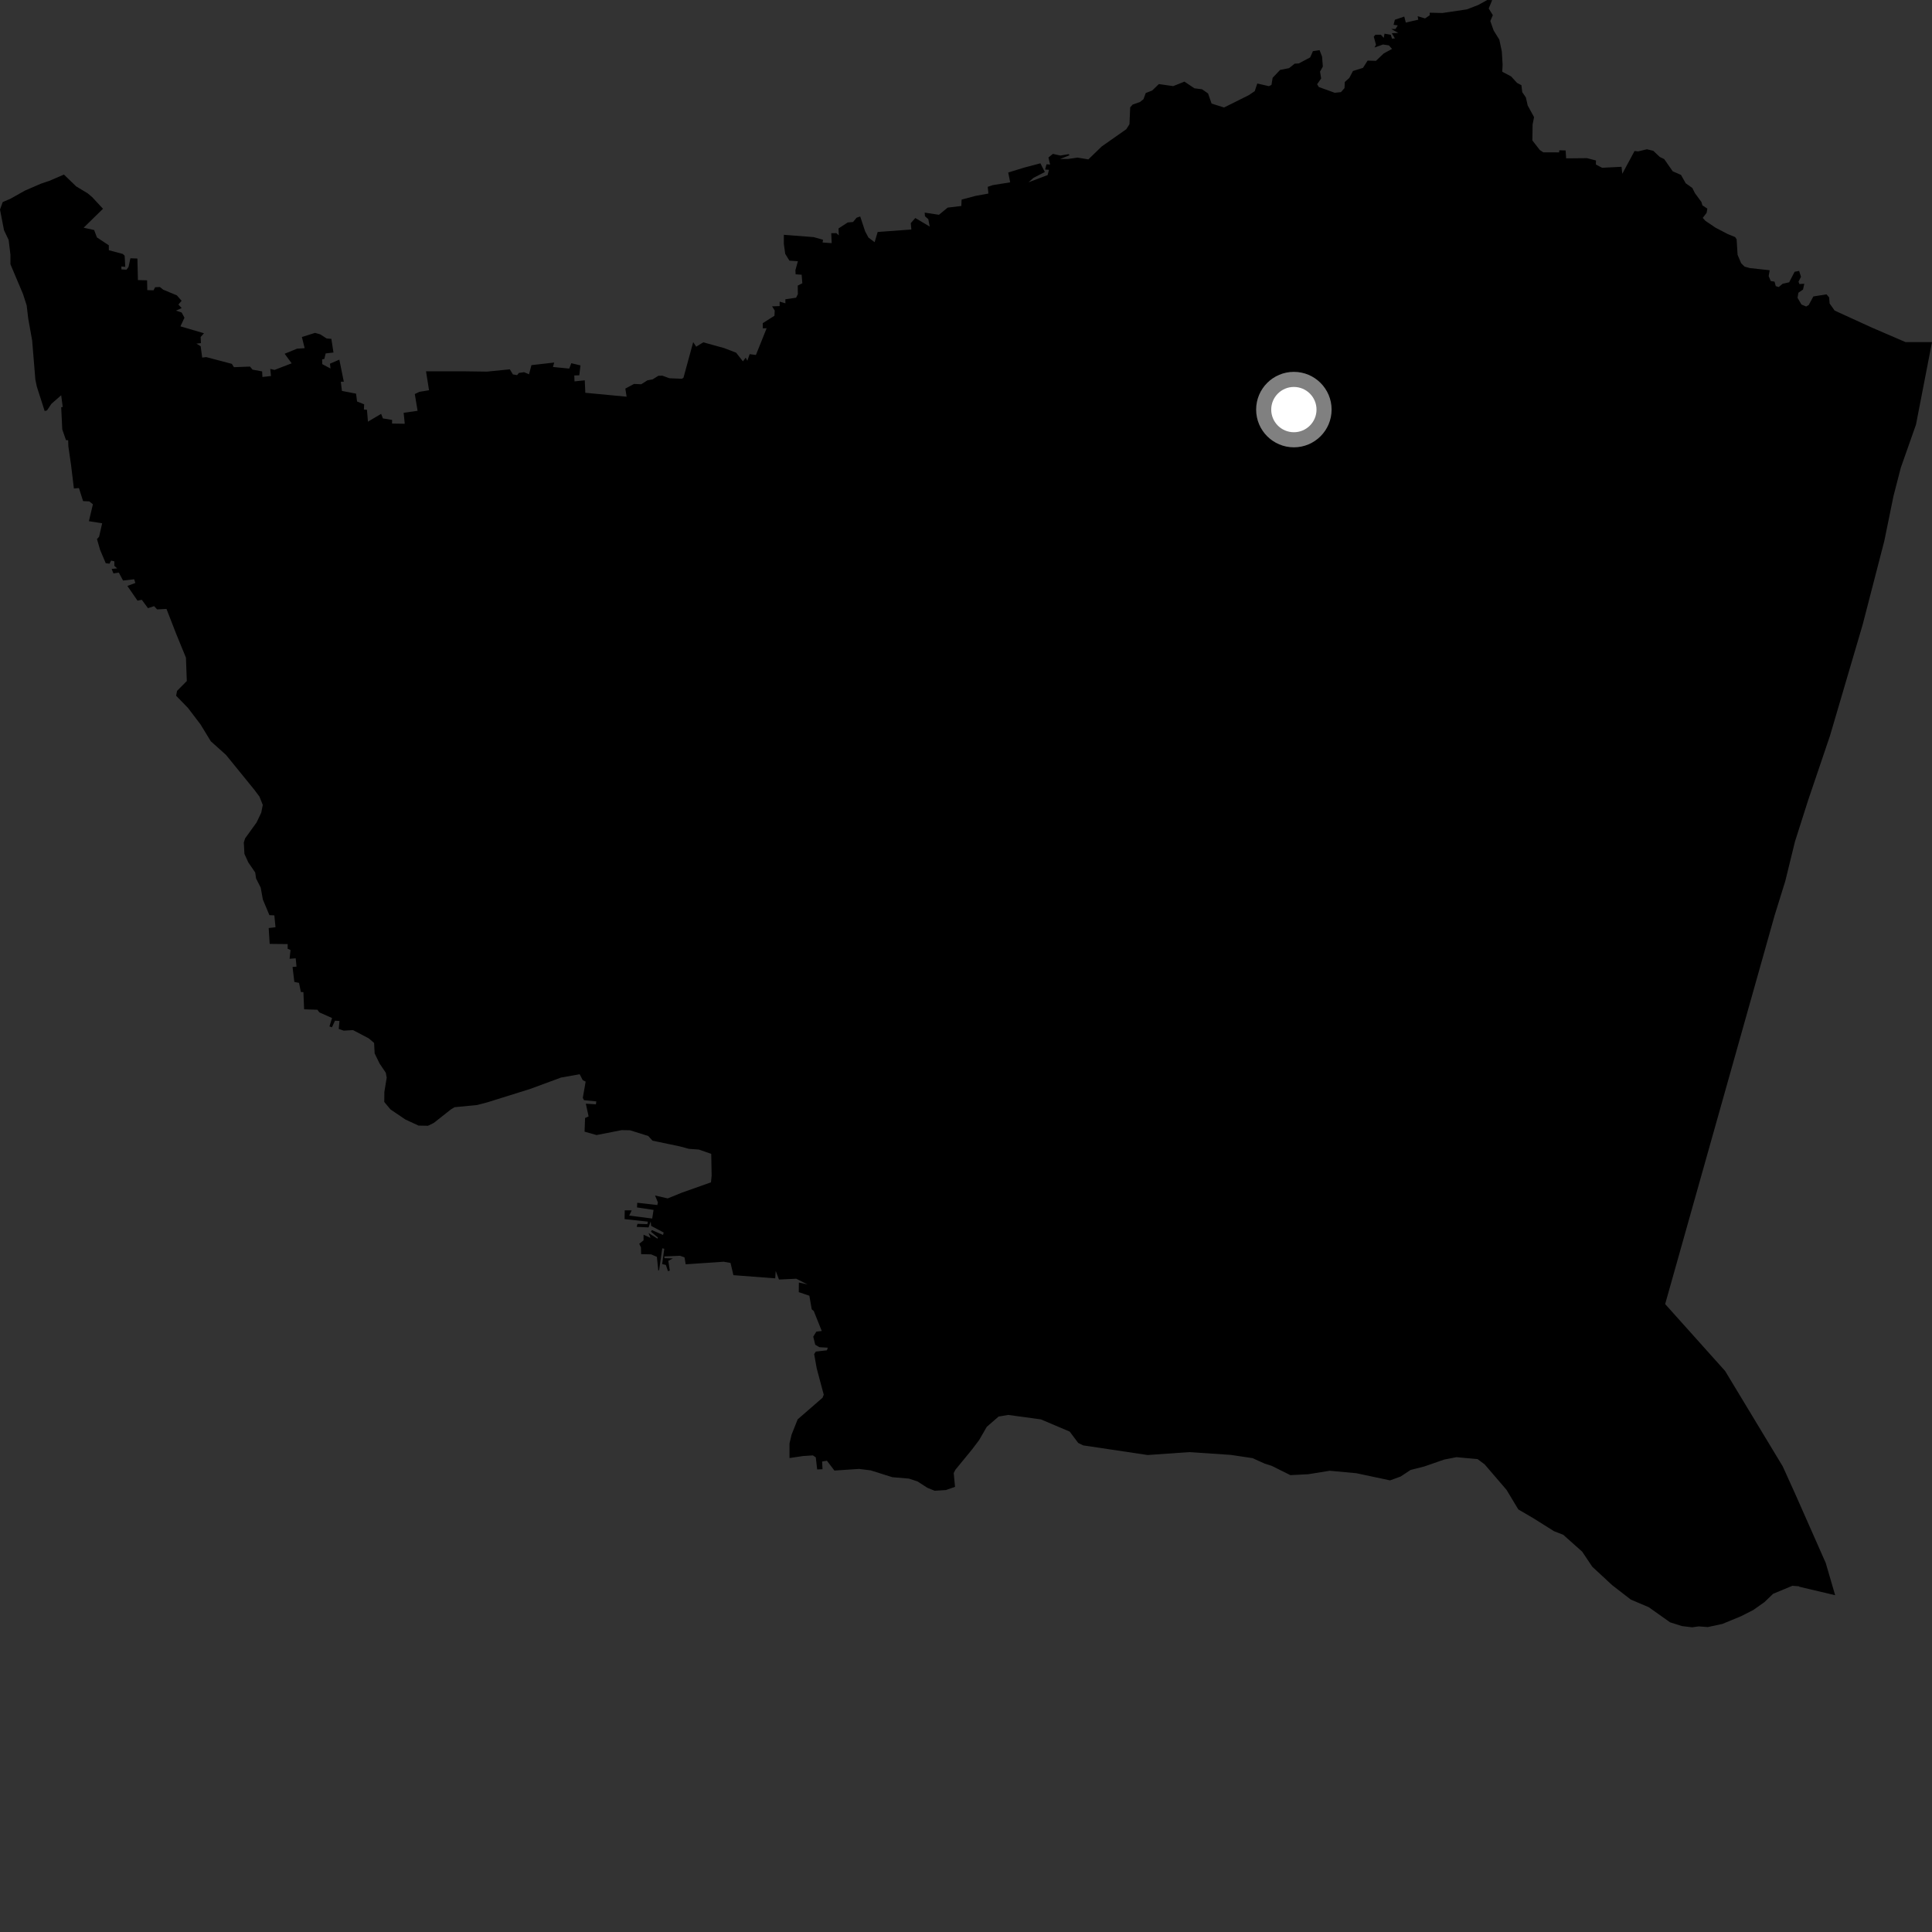 <?xml version="1.0" encoding="utf-8" ?>
<svg baseProfile="full" height="1024" version="1.1" width="1024" xmlns="http://www.w3.org/2000/svg" xmlns:ev="http://www.w3.org/2001/xml-events" xmlns:xlink="http://www.w3.org/1999/xlink"><rect width="100%" height="100%" fill="#333333" stroke="none"/><defs /><polygon fill="black" points="953.582,840.789 953.576,840.979 972.675,845.498 967.675,828.392 951.322,791.408 944.87,777.181 914.366,726.675 882.569,691.185 940.608,485.105 946.24,466.986 951.367,446.06 958.344,424.153 969.936,389.946 987.258,331.044 998.716,286.737 1003.608,262.828 1007.483,247.837 1015.512,225.052 1024.0,181.31 1009.935,181.307 992.026,173.584 972.421,164.623 969.725,160.838 969.478,157.614 968.086,156.017 961.11,157.13 958.67,161.653 957.31,162.449 954.819,161.415 952.733,157.848 953.184,155.16 955.636,153.478 956.313,150.394 953.719,150.547 953.237,149.316 954.561,146.707 953.58,143.588 951.188,144.038 948.295,149.626 944.839,150.398 942.797,152.118 941.2,151.676 940.525,149.264 938.522,148.952 937.433,146.319 937.966,143.231 927.393,142.077 924.663,141.31 922.838,139.508 920.954,135.046 920.447,126.826 919.639,125.628 915.785,124.078 909.289,120.694 903.909,117.063 902.488,115.477 904.537,112.816 904.93,110.56 902.33,108.855 901.761,107.029 898.33,102.348 896.972,99.629 893.463,97.137 890.958,92.7 886.576,90.799 882.055,84.315 879.727,83.192 876.292,79.944 872.897,79.116 868.285,80.243 866.338,80.043 859.846,92.117 859.456,88.405 849.145,88.924 845.852,87.21 845.9,85.067 841.187,83.829 830.088,83.929 829.82,79.737 826.476,79.658 826.36,80.765 817.979,80.735 816.127,79.502 812.19,74.446 812.313,65.936 813.087,62.091 809.703,55.908 808.747,51.658 806.816,48.823 806.378,45.154 804.036,43.91 800.949,40.523 796.206,38.017 796.42,34.325 795.988,27.24 794.678,21.022 791.655,16.143 789.897,11.162 791.229,8.03 789.047,4.495 790.877,0.073 788.27,0.0 783.515,2.639 777.452,4.972 764.516,6.889 757.769,6.736 757.762,8.102 755.291,9.767 751.4,8.585 751.711,10.442 745.108,11.953 744.283,8.779 739.309,10.471 738.619,13.147 740.844,13.455 739.653,15.358 737.397,15.379 741.115,17.461 737.675,17.589 739.326,20.355 737.807,20.487 737.123,18.415 733.819,17.858 733.404,20.06 731.892,18.405 729.001,18.398 728.138,19.429 729.284,23.709 728.534,25.177 733.02,23.592 736.159,24.057 737.808,25.934 733.442,28.294 729.279,32.254 724.871,32.113 722.402,35.973 717.097,37.629 715.164,41.311 712.765,43.459 712.628,46.683 710.729,48.828 707.407,49.176 699.005,46.116 698.11,44.652 700.242,41.572 699.654,37.968 701.132,35.273 700.716,29.991 699.398,26.58 695.886,27.096 694.413,30.43 688.411,33.613 686.207,33.746 683.201,36.13 678.501,37.04 674.516,41.236 673.912,45.007 672.528,45.671 666.393,44.256 665.031,48.32 661.853,50.451 648.777,56.972 642.167,54.896 640.301,49.535 637.101,47.316 633.072,46.806 627.778,43.264 621.816,45.643 614.218,44.563 610.733,47.926 607.241,49.329 606.081,52.568 604.236,54.046 600.344,55.415 599.019,56.88 598.64,65.851 596.964,68.481 583.895,77.657 576.861,84.48 571.125,83.535 565.982,84.268 561.874,84.269 566.865,82.288 566.423,81.704 562.015,82.435 558.049,81.562 555.692,83.475 556.577,87.208 554.673,87.073 553.93,89.863 555.988,90.003 555.255,92.792 545.114,96.631 547.759,94.271 553.787,91.177 551.432,86.562 543.061,88.769 534.385,91.432 535.414,96.641 526.148,98.124 523.532,99.024 523.87,102.582 516.878,103.866 509.666,105.793 509.518,109.174 502.292,110.039 497.656,113.843 490.107,112.694 490.243,114.601 492.027,116.175 492.771,120.087 485.134,115.555 482.733,118.28 483.034,121.641 465.176,122.954 463.571,128.373 460.306,125.907 458.534,122.606 455.932,114.736 454.016,115.394 452.135,117.664 449.299,117.91 444.423,121.087 444.588,124.744 443.294,123.574 440.575,123.583 440.818,128.872 435.985,128.532 436.218,127.066 431.259,125.676 415.459,124.451 415.455,129.271 416.186,134.549 418.414,138.153 422.889,138.458 421.575,143.246 421.706,145.394 424.891,145.617 425.248,150.143 422.821,151.364 422.883,155.906 421.944,157.793 416.258,158.62 416.285,160.763 413.228,159.863 413.22,162.231 409.206,162.373 410.614,164.569 410.482,167.362 404.281,171.277 404.313,174.024 406.336,173.969 400.651,188.146 397.327,187.701 396.116,191.2 395.232,189.571 393.762,191.53 390.162,186.935 383.871,184.51 372.759,181.44 369.006,183.751 367.41,181.341 362.254,200.204 361.446,200.75 354.803,200.482 351.102,199.128 348.987,199.149 345.899,201.075 343.129,201.594 339.892,203.661 336.043,203.494 331.443,205.962 332.121,210.259 310.231,208.188 309.943,201.585 304.496,202.136 304.386,199.002 307.043,198.926 307.655,193.669 302.792,192.504 301.709,195.36 293.07,194.511 293.735,192.156 281.678,193.53 280.382,198.38 277.792,197.277 275.038,197.65 274.072,198.827 271.844,198.435 270.222,195.748 258.12,196.968 245.059,196.789 225.803,196.793 227.397,206.84 222.291,207.666 219.852,208.858 221.329,217.727 213.946,218.799 214.519,224.603 207.788,224.495 207.828,222.567 202.953,221.762 202.013,219.346 195.023,223.501 194.491,217.189 192.884,217.048 193.01,214.298 189.255,212.812 188.719,208.644 181.233,207.211 180.64,202.34 182.224,202.3 179.862,190.623 174.888,192.766 175.165,195.319 170.802,193.008 170.73,190.47 171.9,190.246 172.606,187.33 176.747,186.844 175.625,179.594 173.115,179.397 169.707,177.205 166.971,176.432 160.001,178.625 161.475,184.537 157.452,184.802 150.871,187.497 154.586,192.568 145.507,196.065 143.237,195.525 143.632,199.293 139.082,199.818 138.939,196.857 133.847,195.91 132.506,194.295 123.994,194.618 122.864,192.843 109.304,189.27 107.163,189.529 106.354,183.481 104.076,182.129 106.494,181.864 106.346,178.619 108.105,176.63 95.629,172.971 97.774,168.402 96.265,165.625 93.26,164.632 96.3,163.293 94.555,161.41 96.251,159.425 93.75,156.564 86.492,153.525 84.735,152.118 82.224,152.24 81.378,153.872 78.064,153.782 77.958,148.577 73.1,148.451 72.827,137.031 69.114,136.89 68.134,141.453 67.069,142.933 64.358,142.797 64.316,141.226 66.395,141.427 66.062,135.528 65.05,134.589 57.693,132.64 57.672,130.005 51.373,125.832 49.894,121.924 44.331,120.689 54.593,110.648 48.827,104.453 46.478,102.47 40.375,98.794 33.884,92.526 26.082,95.878 21.738,97.337 13.278,100.993 5.416,105.397 1.433,107.091 0.0,111.082 2.128,122.032 4.581,127.182 5.533,134.978 5.532,140.056 12.202,155.856 14.132,161.855 14.979,168.939 17.037,180.428 18.736,201.137 19.506,204.871 23.672,217.851 24.892,217.55 27.256,214.031 32.432,209.494 33.252,215.734 32.436,215.828 33.008,227.628 34.972,233.256 36.131,233.353 36.223,236.506 37.648,246.339 39.168,258.916 41.844,258.681 44.038,265.604 47.284,265.736 49.247,267.271 47.116,276.242 54.145,277.353 52.509,284.525 51.408,285.707 53.047,291.43 56.055,298.527 58.035,298.764 58.912,297.122 60.617,297.512 60.615,299.914 62.105,301.249 59.174,301.551 60.123,303.918 62.979,303.497 65.223,307.697 71.124,307.025 71.737,308.974 67.512,310.563 72.878,318.359 75.16,317.904 78.432,322.336 81.695,321.274 83.266,322.997 88.244,322.742 93.459,336.149 98.554,348.576 99.011,360.958 93.835,366.185 93.354,368.762 99.629,375.216 106.266,383.937 111.731,392.891 119.792,400.122 134.846,418.646 137.51,422.217 139.281,426.626 138.474,430.703 135.981,435.945 129.906,444.36 129.225,446.562 129.552,452.586 131.633,457.129 135.264,462.43 135.73,465.629 138.175,470.444 139.319,476.755 142.788,485.045 145.413,485.164 146.024,491.47 142.406,491.882 142.939,500.283 152.469,500.381 152.468,502.865 153.989,503.518 153.49,508.178 156.733,507.92 157.153,512.352 155.055,512.498 156.007,520.443 158.487,520.945 159.479,525.799 160.812,525.841 161.185,534.951 168.23,535.186 169.264,536.584 175.987,539.57 174.615,544.048 175.946,544.488 177.544,540.991 179.934,541.123 179.53,545.341 182.193,546.272 187.105,545.97 195.479,550.376 198.276,552.776 198.576,558.329 201.189,563.695 204.479,568.579 204.963,571.15 203.719,578.781 203.676,584.064 206.957,588.014 214.84,593.348 221.849,596.587 226.853,596.681 229.917,595.178 239.143,587.898 240.955,586.839 252.894,585.676 258.307,584.261 280.954,577.177 297.389,571.117 307.253,569.371 308.857,572.514 310.411,573.27 308.896,581.876 309.518,583.119 316.062,583.773 315.84,585.32 310.501,584.976 311.97,591.719 310.102,592.564 309.837,599.803 316.192,601.604 329.483,598.996 333.935,599.071 343.587,602.1 345.855,604.581 360.235,607.591 365.123,608.906 370.423,609.291 376.964,611.574 377.186,623.064 376.835,626.66 361.43,632.127 353.908,635.176 347.187,633.643 348.705,637.318 348.396,638.692 337.755,637.487 337.625,639.968 346.392,641.276 345.68,645.849 333.484,644.286 334.819,641.536 331.126,641.496 331.043,646.158 343.41,647.493 343.1,648.826 337.886,648.67 337.45,650.265 343.763,650.56 344.874,647.399 345.14,649.75 351.76,653.255 351.43,654.544 345.496,651.97 345.012,652.813 348.7,655.912 348.478,656.531 343.756,653.534 344.787,656.102 341.089,654.422 341.093,657.405 338.824,659.221 339.719,661.177 339.805,664.729 345.1,664.838 348.165,666.157 348.921,673.526 349.373,673.037 351.01,661.625 352.082,661.887 350.966,669.97 352.926,670.447 354.033,673.734 355.013,673.461 354.223,668.27 356.666,666.976 352.17,666.859 352.13,665.923 360.451,665.585 362.808,666.427 363.432,670.105 383.547,668.744 387.203,669.391 388.72,675.865 410.893,677.549 411.144,673.617 412.876,678.181 422.049,677.752 428.004,680.79 423.427,679.776 423.365,684.872 428.979,686.758 430.237,693.977 431.314,694.862 435.553,705.455 432.677,705.796 431.033,708.459 432.094,712.736 434.307,714.038 438.736,714.304 438.284,715.691 432.389,716.37 431.527,717.725 432.877,725.27 436.605,739.225 435.984,740.815 422.786,752.278 419.55,760.397 418.453,765.06 418.451,772.795 425.581,771.735 430.87,771.384 432.38,772.441 433.12,778.85 435.949,778.719 435.745,774.629 438.281,774.216 442.257,779.428 455.284,778.562 461.43,779.308 472.947,782.943 481.749,783.69 486.289,785.181 491.446,788.516 495.384,790.135 501.361,789.749 506.187,788.061 505.488,780.755 506.353,779.036 515.11,768.351 518.956,763.277 523.013,756.248 529.292,750.787 534.344,749.943 551.722,752.31 566.949,758.771 571.48,764.79 574.098,766.081 608.286,771.19 630.195,769.652 652.392,771.129 663.868,772.841 670.385,775.782 674.026,776.927 683.916,781.851 693.38,781.373 704.772,779.53 718.92,780.838 736.752,784.63 742.41,782.567 747.584,779.129 754.918,777.249 765.444,773.601 771.952,772.333 783.188,773.375 786.913,776.18 798.486,789.644 804.737,800.03 812.573,804.607 823.649,811.56 828.543,813.459 838.584,822.406 843.928,830.387 854.462,840.147 864.359,847.812 873.868,851.843 885.175,859.866 891.439,861.843 896.849,862.514 900.339,862.017 905.155,862.381 912.921,860.701 922.771,856.64 929.241,853.352 935.205,849.148 939.777,844.753 950,840.499 953.582,840.789" /><circle cx="685.777" cy="217.092" fill="rgb(100%,100%,100%)" r="16" stroke="grey" stroke-width="8" /></svg>